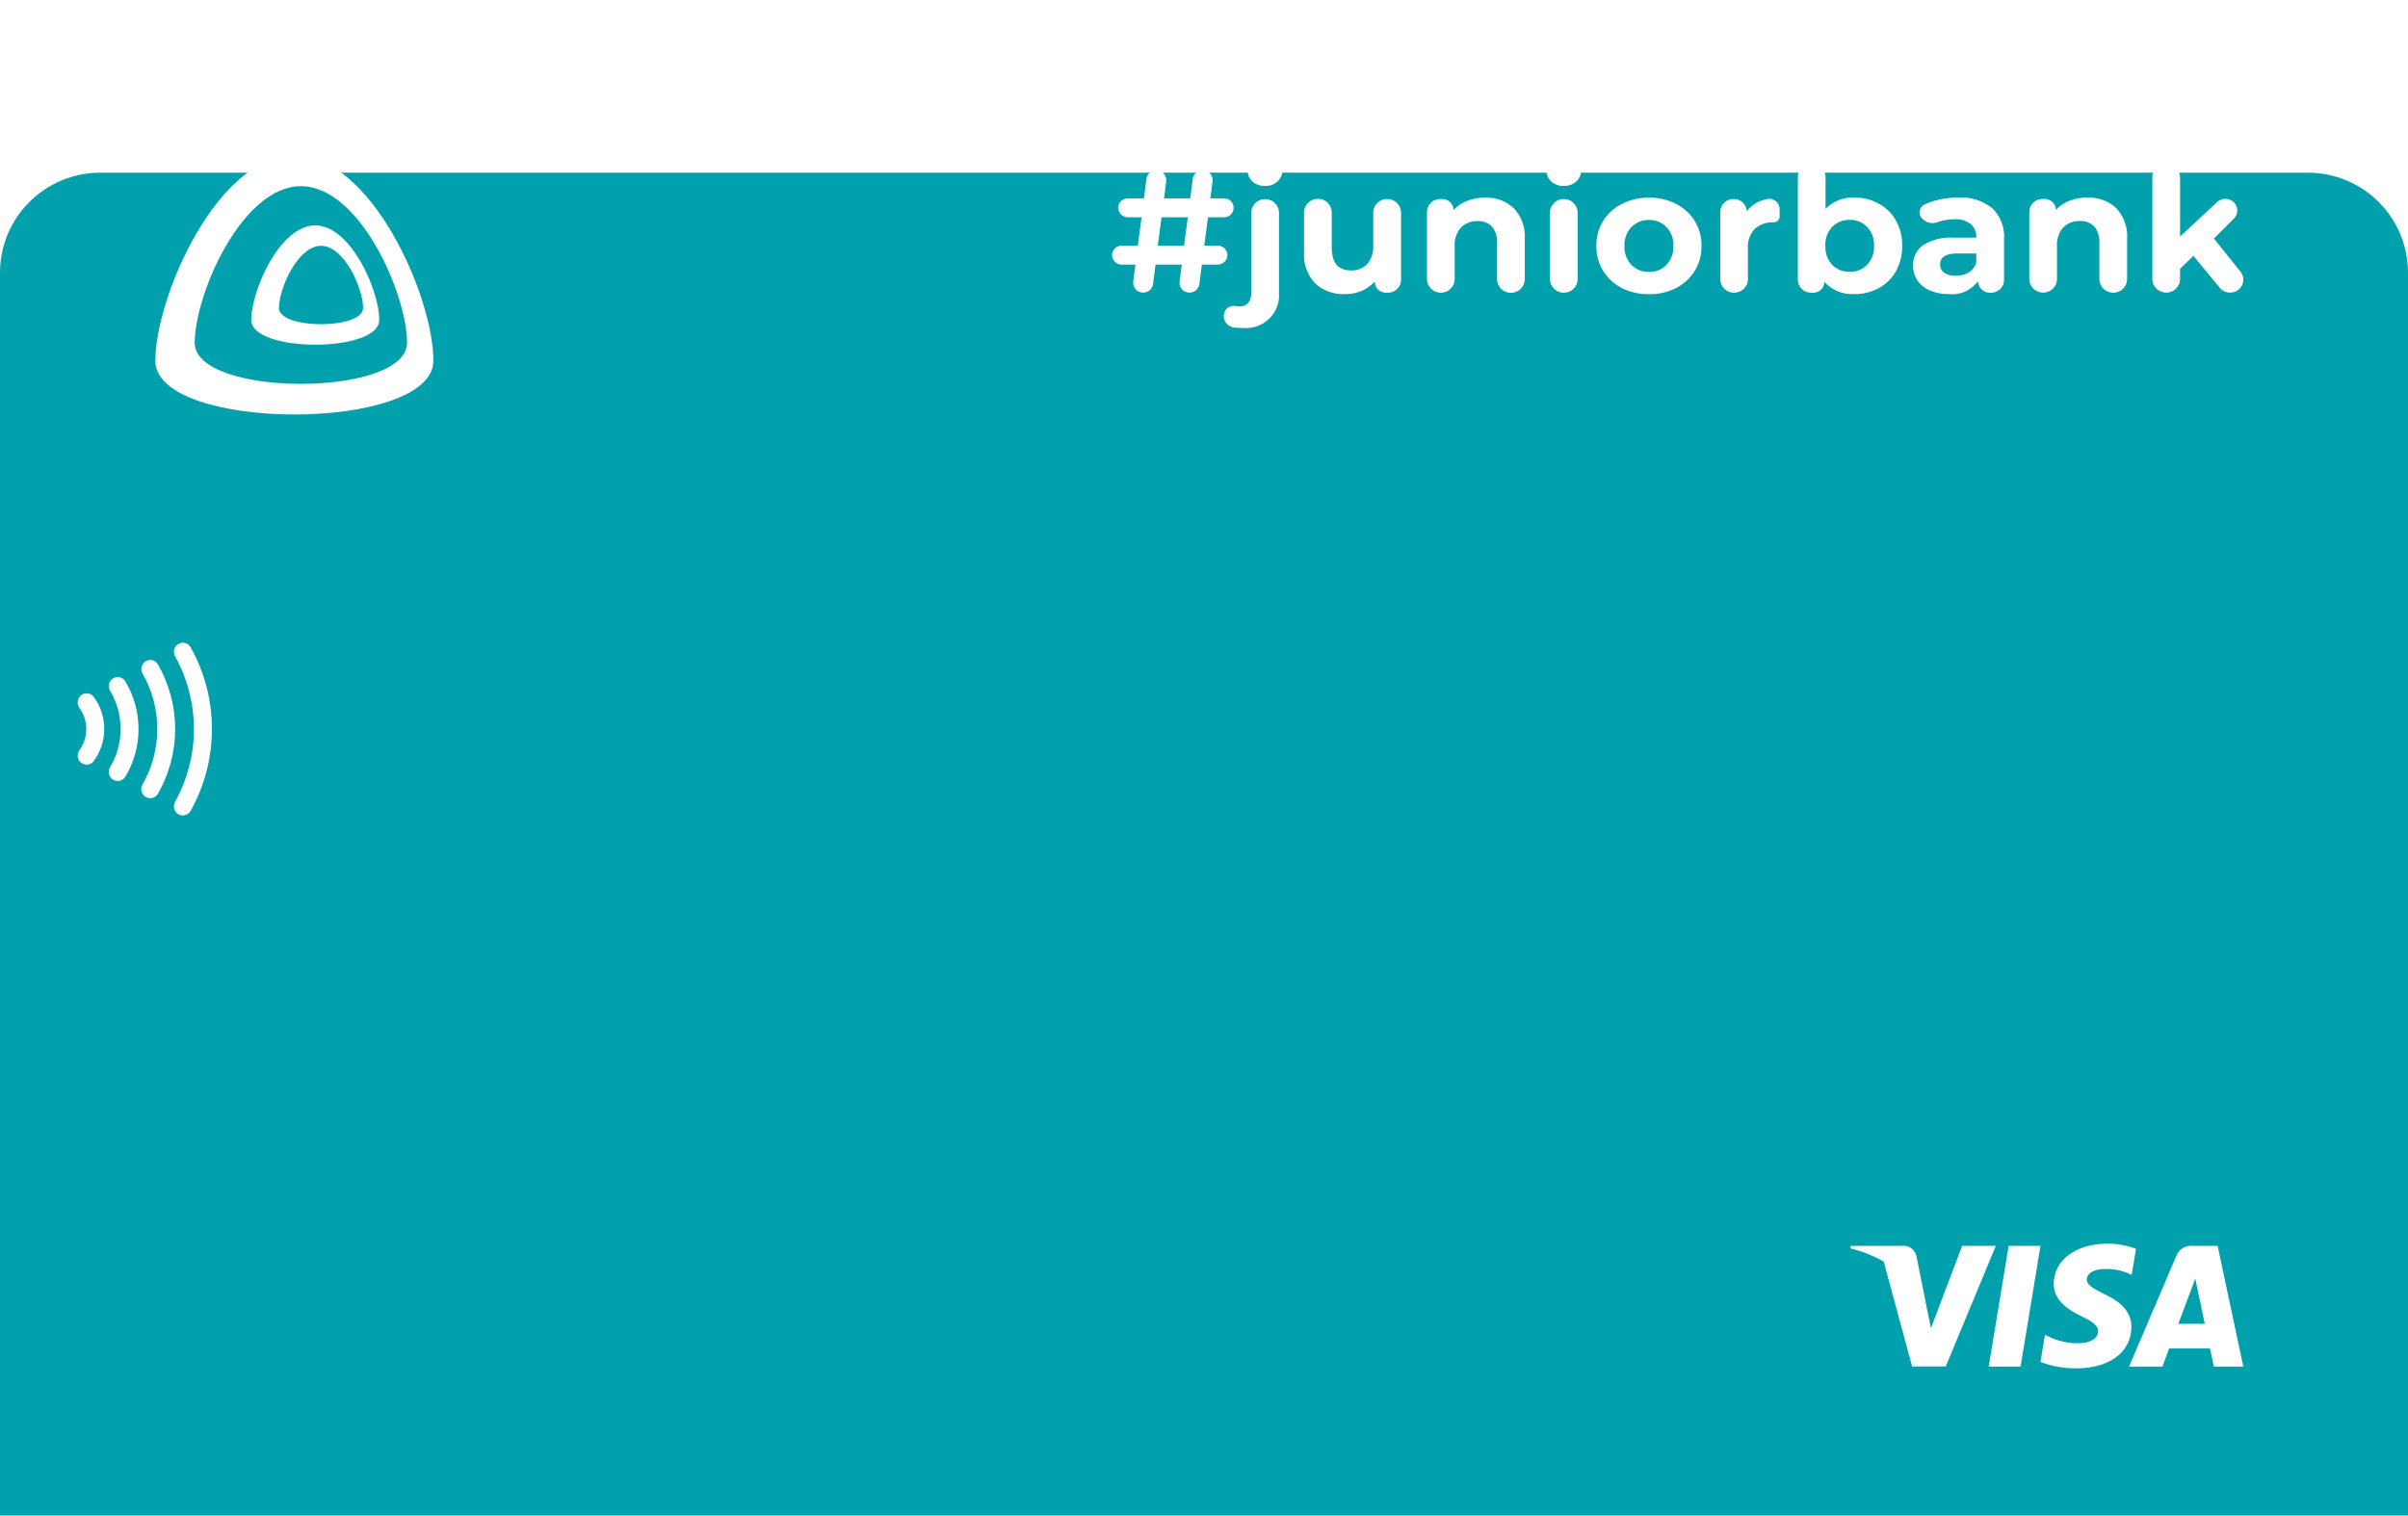 <svg width="251" height="158" viewBox="0 0 251 158" fill="none" xmlns="http://www.w3.org/2000/svg">
<g clip-path="url(#clip0)">
<g filter="url(#filter0_ddd)">
<path d="M240.583 0H10.416C7.657 0.009 5.013 1.107 3.061 3.055C1.11 5.002 0.009 7.64 -9.91821e-05 10.394V147.606C0.007 150.36 1.107 153 3.059 154.947C5.011 156.895 7.656 157.992 10.416 158H240.583C243.344 157.992 245.989 156.895 247.941 154.947C249.892 153 250.992 150.36 251 147.606V10.394C250.992 7.64 249.892 5 247.941 3.053C245.989 1.105 243.344 0.008 240.583 0Z" fill="#00A1AC"/>
</g>
<path d="M18.247 68.413C19.536 70.727 20.213 73.34 20.213 75.999C20.213 78.657 19.536 81.271 18.247 83.584C18.125 83.803 18.094 84.062 18.16 84.305C18.226 84.547 18.384 84.752 18.599 84.876C18.815 85.001 19.07 85.033 19.308 84.966C19.546 84.899 19.749 84.739 19.872 84.521C21.326 81.924 22.089 78.987 22.087 75.999C22.094 73.01 21.33 70.072 19.872 67.477C19.749 67.259 19.546 67.1 19.308 67.034C19.07 66.967 18.816 67 18.601 67.124C18.386 67.247 18.228 67.452 18.162 67.694C18.096 67.936 18.126 68.194 18.247 68.413Z" fill="white"/>
<path d="M14.862 70.223C15.869 71.975 16.398 73.969 16.394 75.999C16.398 78.029 15.866 80.024 14.852 81.774C14.727 81.992 14.692 82.251 14.755 82.495C14.818 82.739 14.974 82.947 15.188 83.074C15.402 83.201 15.657 83.236 15.897 83.172C16.137 83.108 16.341 82.95 16.466 82.732C17.639 80.688 18.257 78.365 18.257 75.999C18.257 73.633 17.639 71.309 16.466 69.265C16.405 69.157 16.322 69.062 16.224 68.986C16.126 68.91 16.014 68.855 15.894 68.824C15.775 68.792 15.65 68.785 15.528 68.803C15.406 68.821 15.289 68.864 15.183 68.929C14.974 69.059 14.824 69.268 14.764 69.509C14.704 69.751 14.739 70.007 14.862 70.223Z" fill="white"/>
<path d="M11.478 72.011C12.196 73.209 12.575 74.585 12.575 75.988C12.575 77.391 12.196 78.766 11.478 79.965C11.413 80.07 11.37 80.188 11.35 80.311C11.33 80.433 11.334 80.559 11.362 80.68C11.39 80.801 11.441 80.915 11.513 81.017C11.584 81.118 11.674 81.203 11.778 81.269C11.882 81.335 11.998 81.379 12.119 81.399C12.239 81.419 12.363 81.415 12.482 81.387C12.601 81.358 12.714 81.306 12.813 81.234C12.913 81.161 12.997 81.07 13.062 80.964C13.966 79.471 14.443 77.751 14.438 75.998C14.438 74.242 13.962 72.52 13.062 71.022C12.93 70.809 12.722 70.658 12.482 70.601C12.241 70.544 11.989 70.585 11.778 70.717C11.57 70.848 11.421 71.058 11.365 71.301C11.309 71.543 11.349 71.799 11.478 72.011Z" fill="white"/>
<path d="M8.279 73.789C8.745 74.428 8.995 75.203 8.993 75.999C8.99 76.399 8.927 76.796 8.807 77.177C8.685 77.543 8.507 77.888 8.279 78.197C8.206 78.297 8.154 78.411 8.124 78.532C8.095 78.653 8.089 78.778 8.107 78.901C8.125 79.025 8.167 79.143 8.23 79.249C8.294 79.356 8.377 79.449 8.476 79.523C8.574 79.597 8.686 79.65 8.805 79.68C8.924 79.71 9.047 79.716 9.168 79.698C9.289 79.679 9.406 79.636 9.511 79.572C9.616 79.508 9.707 79.423 9.78 79.323C10.12 78.851 10.389 78.33 10.577 77.776C10.861 76.921 10.937 76.007 10.798 75.115C10.659 74.223 10.31 73.378 9.78 72.653C9.707 72.552 9.616 72.467 9.511 72.403C9.405 72.338 9.289 72.296 9.167 72.278C9.045 72.26 8.921 72.268 8.803 72.3C8.684 72.332 8.573 72.387 8.476 72.463C8.278 72.614 8.146 72.837 8.11 73.085C8.073 73.333 8.134 73.586 8.279 73.789Z" fill="white"/>
<path d="M210.616 142.453H207.297L209.373 129.869H212.692L210.616 142.453Z" fill="white"/>
<path d="M222.648 130.177C221.698 129.818 220.689 129.637 219.671 129.641C216.394 129.641 214.086 131.355 214.072 133.804C214.044 135.612 215.724 136.616 216.98 137.218C218.264 137.834 218.701 138.236 218.701 138.785C218.688 139.628 217.663 140.017 216.708 140.017C215.63 140.046 214.56 139.816 213.594 139.347L213.157 139.146L212.692 141.971C213.872 142.42 215.128 142.647 216.394 142.641C219.876 142.641 222.143 140.954 222.17 138.343C222.184 136.911 221.297 135.813 219.384 134.916C218.224 134.34 217.513 133.952 217.513 133.363C217.526 132.827 218.114 132.279 219.424 132.279C220.275 132.254 221.12 132.419 221.897 132.761L222.197 132.894L222.648 130.177Z" fill="white"/>
<path d="M227.058 137.995C227.332 137.273 228.383 134.475 228.383 134.475C228.37 134.501 228.656 133.738 228.82 133.27L229.052 134.354C229.052 134.354 229.681 137.366 229.817 137.995H227.058ZM231.155 129.869H228.588C228.221 129.826 227.85 129.906 227.535 130.095C227.22 130.285 226.98 130.573 226.853 130.914L221.923 142.453H225.406C225.406 142.453 225.979 140.9 226.102 140.566H230.364C230.459 141.008 230.76 142.453 230.76 142.453H233.833L231.155 129.869Z" fill="white"/>
<path d="M204.526 129.869L201.275 138.45L200.92 136.71C200.111 134.454 198.476 132.574 196.332 131.435L199.309 142.44H202.818L208.035 129.869H204.526Z" fill="white"/>
<path d="M198.257 129.869H192.917L192.863 130.123C197.028 131.168 199.787 133.685 200.92 136.71L199.759 130.927C199.688 130.599 199.495 130.308 199.217 130.113C198.939 129.917 198.597 129.83 198.257 129.869Z" fill="white"/>
<path d="M30.688 16.205C22.636 16.205 16.194 30.983 16.194 37.605C16.194 45.072 45.173 45.072 45.173 37.605C45.183 30.983 38.741 16.205 30.688 16.205ZM20.298 35.738C20.298 30.691 25.212 19.407 31.364 19.407C37.515 19.407 42.43 30.691 42.43 35.738C42.419 41.443 20.298 41.443 20.298 35.738Z" fill="white"/>
<path d="M32.86 23.496C29.151 23.496 26.19 30.306 26.19 33.351C26.19 36.792 39.531 36.792 39.531 33.351C39.541 30.295 36.57 23.496 32.86 23.496ZM29.078 32.099C29.078 30.097 31.032 25.623 33.463 25.623C35.894 25.623 37.848 30.097 37.848 32.099C37.848 34.362 29.078 34.362 29.078 32.099Z" fill="white"/>
<path d="M129.538 34.192C129.179 34.193 128.82 34.166 128.465 34.111C128.289 34.065 128.125 33.982 127.986 33.866C127.848 33.751 127.737 33.606 127.663 33.444C127.588 33.281 127.552 33.104 127.557 32.925C127.562 32.747 127.608 32.572 127.691 32.413C127.795 32.218 127.964 32.062 128.17 31.97C128.375 31.878 128.606 31.857 128.826 31.908C128.959 31.929 129.094 31.939 129.228 31.939C129.393 31.946 129.557 31.917 129.709 31.854C129.861 31.791 129.996 31.696 130.105 31.575C130.337 31.274 130.451 30.901 130.425 30.524V22.169C130.425 21.793 130.578 21.434 130.848 21.168C131.119 20.903 131.487 20.754 131.87 20.754C132.253 20.754 132.621 20.903 132.892 21.168C133.162 21.434 133.315 21.793 133.315 22.169V30.514C133.357 31.009 133.288 31.508 133.113 31.974C132.938 32.44 132.661 32.864 132.301 33.214C131.941 33.564 131.507 33.834 131.03 34.002C130.553 34.171 130.043 34.236 129.538 34.192ZM131.86 19.38C131.382 19.401 130.915 19.238 130.559 18.925C130.398 18.783 130.269 18.608 130.181 18.413C130.094 18.218 130.051 18.007 130.054 17.794C130.048 17.58 130.091 17.368 130.178 17.173C130.266 16.977 130.396 16.803 130.559 16.662C130.915 16.35 131.382 16.186 131.86 16.207C132.334 16.184 132.799 16.34 133.16 16.642C133.32 16.777 133.448 16.944 133.536 17.133C133.623 17.321 133.667 17.526 133.666 17.733C133.672 17.954 133.631 18.174 133.543 18.378C133.456 18.582 133.325 18.765 133.16 18.915C132.986 19.073 132.781 19.196 132.558 19.276C132.334 19.356 132.097 19.391 131.86 19.38Z" fill="white"/>
<path d="M144.595 20.744C144.978 20.745 145.344 20.895 145.615 21.16C145.886 21.425 146.038 21.784 146.039 22.159V29.171C146.039 29.347 146.004 29.522 145.935 29.685C145.866 29.848 145.765 29.996 145.638 30.121C145.51 30.246 145.359 30.345 145.192 30.412C145.026 30.48 144.847 30.514 144.667 30.514H144.481C144.167 30.514 143.865 30.392 143.642 30.174C143.42 29.956 143.295 29.66 143.295 29.352C142.914 29.772 142.446 30.106 141.922 30.332C141.376 30.554 140.79 30.664 140.199 30.656C139.63 30.684 139.061 30.601 138.525 30.41C137.99 30.219 137.499 29.925 137.082 29.544C136.673 29.1 136.36 28.579 136.161 28.013C135.962 27.447 135.883 26.848 135.927 26.251V22.139C135.927 21.763 136.079 21.404 136.35 21.138C136.621 20.873 136.988 20.724 137.371 20.724C137.754 20.724 138.122 20.873 138.393 21.138C138.664 21.404 138.816 21.763 138.816 22.139V25.826C138.816 27.402 139.487 28.191 140.839 28.191C141.149 28.202 141.458 28.15 141.746 28.037C142.034 27.924 142.294 27.752 142.51 27.534C142.969 26.976 143.194 26.268 143.14 25.553V22.139C143.146 21.765 143.302 21.41 143.574 21.148C143.847 20.887 144.214 20.742 144.595 20.744Z" fill="white"/>
<path d="M154.788 20.602C155.336 20.579 155.883 20.663 156.398 20.851C156.912 21.038 157.382 21.325 157.781 21.694C158.188 22.127 158.501 22.637 158.7 23.193C158.898 23.749 158.979 24.339 158.937 24.927V29.11C158.937 29.485 158.784 29.845 158.513 30.11C158.242 30.375 157.875 30.524 157.492 30.524C157.109 30.524 156.741 30.375 156.47 30.11C156.199 29.845 156.047 29.485 156.047 29.11V25.361C156.097 24.743 155.913 24.128 155.531 23.634C155.339 23.434 155.105 23.278 154.844 23.177C154.584 23.075 154.304 23.031 154.025 23.047C153.701 23.032 153.378 23.084 153.078 23.201C152.777 23.317 152.505 23.496 152.281 23.724C151.809 24.268 151.575 24.973 151.631 25.684V29.099C151.631 29.475 151.478 29.834 151.207 30.1C150.937 30.365 150.569 30.514 150.186 30.514C149.803 30.514 149.435 30.365 149.164 30.1C148.893 29.834 148.741 29.475 148.741 29.099V22.098C148.741 21.739 148.887 21.394 149.146 21.14C149.406 20.887 149.757 20.744 150.124 20.744H150.341C150.494 20.744 150.646 20.773 150.787 20.831C150.929 20.888 151.057 20.972 151.166 21.078C151.274 21.184 151.36 21.31 151.418 21.448C151.477 21.587 151.507 21.736 151.507 21.886C151.902 21.463 152.393 21.138 152.941 20.936C153.528 20.706 154.156 20.593 154.788 20.602Z" fill="white"/>
<path d="M161.559 22.158C161.559 21.783 161.711 21.424 161.982 21.158C162.253 20.893 162.621 20.744 163.004 20.744C163.387 20.744 163.754 20.893 164.025 21.158C164.296 21.424 164.448 21.783 164.448 22.158V29.099C164.448 29.475 164.296 29.834 164.025 30.1C163.754 30.365 163.387 30.514 163.004 30.514C162.621 30.514 162.253 30.365 161.982 30.1C161.711 29.834 161.559 29.475 161.559 29.099V22.158ZM163.004 19.38C162.526 19.401 162.059 19.238 161.704 18.925C161.542 18.783 161.413 18.608 161.326 18.413C161.238 18.218 161.195 18.007 161.198 17.794C161.192 17.58 161.235 17.368 161.322 17.173C161.41 16.977 161.54 16.803 161.704 16.662C162.059 16.35 162.526 16.186 163.004 16.207C163.478 16.184 163.943 16.34 164.304 16.642C164.464 16.777 164.593 16.944 164.68 17.133C164.767 17.321 164.812 17.526 164.81 17.733C164.816 17.954 164.775 18.174 164.688 18.378C164.6 18.582 164.47 18.765 164.304 18.915C163.95 19.232 163.483 19.399 163.004 19.38Z" fill="white"/>
<path d="M171.889 30.666C170.904 30.682 169.93 30.463 169.051 30.029C168.248 29.612 167.574 28.991 167.1 28.231C166.624 27.446 166.381 26.547 166.399 25.634C166.384 24.722 166.627 23.823 167.1 23.038C167.569 22.279 168.244 21.663 169.051 21.259C169.927 20.815 170.902 20.59 171.889 20.603C172.869 20.587 173.838 20.813 174.706 21.259C175.51 21.666 176.185 22.281 176.656 23.038C177.133 23.822 177.376 24.721 177.358 25.634C177.372 26.547 177.129 27.445 176.656 28.231C176.186 28.993 175.511 29.615 174.706 30.029C173.834 30.464 172.867 30.683 171.889 30.666ZM171.889 28.342C172.227 28.354 172.564 28.295 172.877 28.17C173.19 28.045 173.472 27.855 173.705 27.614C174.204 27.074 174.464 26.362 174.427 25.634C174.447 25.277 174.394 24.919 174.27 24.582C174.145 24.245 173.953 23.937 173.705 23.674C173.474 23.43 173.193 23.236 172.88 23.107C172.566 22.978 172.228 22.917 171.889 22.927C171.546 22.918 171.205 22.98 170.889 23.108C170.572 23.237 170.287 23.43 170.052 23.674C169.804 23.937 169.612 24.246 169.488 24.583C169.364 24.919 169.31 25.277 169.329 25.634C169.31 25.995 169.364 26.355 169.488 26.695C169.612 27.035 169.804 27.348 170.052 27.614C170.29 27.854 170.576 28.042 170.892 28.168C171.208 28.293 171.548 28.352 171.889 28.342Z" fill="white"/>
<path d="M182.064 22.037C182.418 21.561 182.901 21.19 183.457 20.966C183.704 20.866 183.959 20.788 184.221 20.733C184.384 20.707 184.552 20.717 184.71 20.763C184.869 20.809 185.016 20.889 185.139 20.997C185.262 21.106 185.358 21.241 185.421 21.391C185.483 21.541 185.51 21.703 185.5 21.865V22.582C185.498 22.663 185.479 22.743 185.445 22.817C185.411 22.891 185.363 22.958 185.302 23.013C185.242 23.069 185.171 23.112 185.093 23.14C185.015 23.169 184.933 23.182 184.85 23.178C184.495 23.16 184.139 23.211 183.804 23.329C183.469 23.447 183.162 23.63 182.9 23.866C182.647 24.139 182.455 24.461 182.334 24.81C182.214 25.159 182.167 25.529 182.198 25.896V29.099C182.198 29.474 182.046 29.834 181.775 30.099C181.504 30.365 181.137 30.514 180.753 30.514C180.37 30.514 180.003 30.365 179.732 30.099C179.461 29.834 179.309 29.474 179.309 29.099V22.097C179.309 21.738 179.454 21.394 179.714 21.14C179.973 20.886 180.325 20.744 180.691 20.744H180.753C180.926 20.744 181.097 20.778 181.257 20.843C181.416 20.909 181.561 21.004 181.683 21.124C181.804 21.244 181.901 21.387 181.966 21.543C182.031 21.7 182.065 21.868 182.064 22.037Z" fill="white"/>
<path d="M193.301 20.592C194.186 20.582 195.058 20.802 195.829 21.229C196.588 21.634 197.211 22.244 197.624 22.987C198.073 23.795 198.297 24.704 198.274 25.624C198.295 26.55 198.071 27.465 197.624 28.281C197.205 29.02 196.583 29.629 195.829 30.039C195.055 30.456 194.184 30.669 193.301 30.655C192.713 30.692 192.125 30.597 191.581 30.376C191.037 30.155 190.552 29.816 190.163 29.383C190.164 29.531 190.134 29.678 190.076 29.816C190.018 29.953 189.933 30.078 189.826 30.183C189.718 30.288 189.591 30.372 189.45 30.428C189.31 30.485 189.16 30.514 189.008 30.514H188.781C188.414 30.514 188.062 30.371 187.803 30.117C187.544 29.864 187.398 29.519 187.398 29.16V18.451C187.398 18.075 187.55 17.716 187.821 17.45C188.092 17.185 188.459 17.036 188.843 17.036C189.226 17.036 189.593 17.185 189.864 17.45C190.135 17.716 190.287 18.075 190.287 18.451V21.775C190.673 21.377 191.142 21.066 191.662 20.862C192.182 20.657 192.741 20.566 193.301 20.592ZM192.805 28.332C193.143 28.344 193.48 28.285 193.793 28.16C194.107 28.034 194.389 27.845 194.621 27.604C195.121 27.064 195.38 26.352 195.344 25.624C195.364 25.267 195.31 24.909 195.186 24.572C195.062 24.235 194.87 23.926 194.621 23.664C194.391 23.419 194.109 23.226 193.796 23.097C193.483 22.968 193.145 22.906 192.805 22.916C192.463 22.907 192.122 22.969 191.805 23.098C191.489 23.227 191.204 23.42 190.968 23.664C190.478 24.2 190.226 24.905 190.267 25.624C190.231 26.348 190.482 27.058 190.968 27.604C191.206 27.844 191.492 28.032 191.809 28.157C192.125 28.282 192.464 28.342 192.805 28.332Z" fill="white"/>
<path d="M204.085 20.592C205.369 20.508 206.639 20.897 207.645 21.684C208.082 22.104 208.42 22.613 208.636 23.175C208.852 23.737 208.94 24.338 208.893 24.937V29.191C208.894 29.364 208.859 29.537 208.791 29.697C208.723 29.858 208.624 30.004 208.498 30.127C208.372 30.25 208.223 30.347 208.059 30.414C207.895 30.48 207.719 30.514 207.542 30.514H207.428C207.264 30.514 207.102 30.483 206.95 30.422C206.798 30.36 206.661 30.27 206.545 30.157C206.429 30.043 206.337 29.908 206.274 29.76C206.211 29.611 206.179 29.452 206.179 29.291C205.848 29.77 205.389 30.15 204.852 30.39C204.315 30.631 203.722 30.722 203.135 30.655C202.448 30.669 201.765 30.538 201.133 30.271C200.614 30.047 200.17 29.683 199.854 29.221C199.554 28.767 199.4 28.236 199.41 27.695C199.393 27.282 199.48 26.871 199.661 26.498C199.843 26.125 200.114 25.801 200.452 25.553C201.423 24.96 202.562 24.688 203.703 24.775H206.004C206.021 24.512 205.978 24.249 205.878 24.004C205.778 23.76 205.624 23.54 205.426 23.361C204.937 22.987 204.322 22.806 203.703 22.856C203.166 22.854 202.632 22.939 202.124 23.108C202.083 23.118 202.031 23.139 201.99 23.149C201.676 23.275 201.326 23.29 201.002 23.19C200.677 23.09 200.399 22.883 200.215 22.603C200.152 22.494 200.111 22.373 200.096 22.249C200.081 22.124 200.092 21.998 200.127 21.878C200.163 21.757 200.223 21.645 200.304 21.547C200.384 21.45 200.484 21.369 200.597 21.31C200.963 21.143 201.342 21.008 201.732 20.906C202.498 20.695 203.289 20.589 204.085 20.592ZM203.858 28.746C204.319 28.753 204.775 28.642 205.179 28.423C205.562 28.193 205.85 27.839 205.994 27.422V26.422H204.012C202.826 26.422 202.227 26.806 202.227 27.564C202.222 27.731 202.257 27.897 202.331 28.049C202.405 28.2 202.514 28.331 202.65 28.433C203.009 28.66 203.431 28.769 203.858 28.746Z" fill="white"/>
<path d="M217.581 20.593C218.129 20.569 218.676 20.654 219.191 20.841C219.705 21.029 220.175 21.315 220.574 21.684C220.98 22.118 221.291 22.629 221.487 23.185C221.684 23.741 221.763 24.33 221.719 24.917V29.1C221.719 29.475 221.567 29.835 221.296 30.1C221.025 30.365 220.658 30.515 220.275 30.515C219.891 30.515 219.524 30.365 219.253 30.1C218.982 29.835 218.83 29.475 218.83 29.1V25.352C218.879 24.733 218.696 24.119 218.314 23.624C218.122 23.424 217.888 23.268 217.627 23.167C217.367 23.066 217.087 23.021 216.807 23.038C216.484 23.022 216.161 23.074 215.86 23.191C215.559 23.308 215.288 23.486 215.063 23.715C214.591 24.259 214.358 24.963 214.413 25.675V29.09C214.413 29.465 214.261 29.825 213.99 30.09C213.719 30.355 213.352 30.504 212.969 30.504C212.585 30.504 212.218 30.355 211.947 30.09C211.676 29.825 211.524 29.465 211.524 29.09V22.088C211.524 21.729 211.67 21.385 211.929 21.131C212.188 20.877 212.54 20.734 212.907 20.734H213.123C213.277 20.734 213.428 20.764 213.57 20.821C213.711 20.878 213.84 20.962 213.948 21.068C214.057 21.174 214.142 21.3 214.201 21.439C214.26 21.578 214.29 21.726 214.289 21.876C214.683 21.456 215.17 21.131 215.713 20.926C216.308 20.698 216.942 20.584 217.581 20.593Z" fill="white"/>
<path d="M228.634 26.675L227.241 28.018V29.09C227.241 29.465 227.089 29.824 226.818 30.09C226.547 30.355 226.179 30.504 225.796 30.504C225.413 30.504 225.046 30.355 224.775 30.09C224.504 29.824 224.351 29.465 224.351 29.09V18.44C224.351 18.065 224.504 17.705 224.775 17.44C225.046 17.175 225.413 17.026 225.796 17.026C226.179 17.026 226.547 17.175 226.818 17.44C227.089 17.705 227.241 18.065 227.241 18.44V24.654L231.11 21.057C231.346 20.838 231.66 20.719 231.984 20.724C232.309 20.729 232.618 20.859 232.847 21.085C233.075 21.311 233.203 21.616 233.205 21.933C233.206 22.251 233.081 22.557 232.854 22.785L230.77 24.866L233.535 28.311C233.696 28.511 233.796 28.751 233.825 29.003C233.853 29.256 233.808 29.511 233.695 29.74C233.582 29.969 233.405 30.162 233.185 30.297C232.966 30.432 232.711 30.504 232.452 30.504C232.246 30.505 232.042 30.459 231.856 30.372C231.67 30.285 231.507 30.157 231.379 29.999L228.634 26.675Z" fill="white"/>
<path d="M125.524 25.603H126.928C127.196 25.603 127.453 25.708 127.643 25.893C127.832 26.079 127.939 26.331 127.939 26.594C127.939 26.856 127.832 27.108 127.643 27.294C127.453 27.479 127.196 27.584 126.928 27.584H125.277L125.019 29.604C125.003 29.738 124.96 29.867 124.893 29.984C124.825 30.101 124.735 30.204 124.627 30.287C124.519 30.37 124.396 30.431 124.263 30.467C124.131 30.503 123.993 30.513 123.857 30.496C123.721 30.479 123.589 30.436 123.47 30.37C123.351 30.303 123.246 30.214 123.162 30.108C123.079 30.001 123.017 29.88 122.981 29.75C122.946 29.62 122.937 29.485 122.955 29.352L123.182 27.584H120.447L120.189 29.614C120.154 29.882 120.012 30.124 119.795 30.289C119.577 30.454 119.302 30.528 119.029 30.495C118.756 30.461 118.508 30.323 118.338 30.111C118.169 29.899 118.092 29.629 118.125 29.362L118.352 27.584H116.928C116.66 27.584 116.403 27.479 116.213 27.294C116.024 27.108 115.917 26.856 115.917 26.594C115.917 26.331 116.024 26.079 116.213 25.893C116.403 25.708 116.66 25.603 116.928 25.603H118.6L118.992 22.653H117.568C117.3 22.653 117.043 22.549 116.853 22.363C116.663 22.177 116.557 21.926 116.557 21.663C116.557 21.401 116.663 21.149 116.853 20.963C117.043 20.777 117.3 20.673 117.568 20.673H119.24L119.498 18.642C119.533 18.375 119.675 18.132 119.892 17.967C120.11 17.802 120.385 17.729 120.658 17.762C120.931 17.795 121.18 17.933 121.349 18.146C121.518 18.358 121.595 18.627 121.562 18.895L121.335 20.673H124.069L124.327 18.642C124.362 18.375 124.504 18.132 124.722 17.967C124.939 17.802 125.215 17.729 125.488 17.762C125.761 17.795 126.009 17.933 126.178 18.146C126.348 18.358 126.424 18.627 126.391 18.895L126.164 20.673H127.578C127.846 20.673 128.103 20.777 128.293 20.963C128.482 21.149 128.589 21.401 128.589 21.663C128.589 21.926 128.482 22.177 128.293 22.363C128.103 22.549 127.846 22.653 127.578 22.653H125.916L125.524 25.603ZM123.419 25.603L123.811 22.653H121.077L120.685 25.603H123.419Z" fill="white"/>
</g>
<defs>
<filter id="filter0_ddd" x="-24" y="-8" width="299" height="206" filterUnits="userSpaceOnUse" color-interpolation-filters="sRGB">
<feFlood flood-opacity="0" result="BackgroundImageFix"/>
<feColorMatrix in="SourceAlpha" type="matrix" values="0 0 0 0 0 0 0 0 0 0 0 0 0 0 0 0 0 0 127 0"/>
<feOffset/>
<feGaussianBlur stdDeviation="0.5"/>
<feColorMatrix type="matrix" values="0 0 0 0 0 0 0 0 0 0 0 0 0 0 0 0 0 0 0.04 0"/>
<feBlend mode="normal" in2="BackgroundImageFix" result="effect1_dropShadow"/>
<feColorMatrix in="SourceAlpha" type="matrix" values="0 0 0 0 0 0 0 0 0 0 0 0 0 0 0 0 0 0 127 0"/>
<feOffset dy="2"/>
<feGaussianBlur stdDeviation="3"/>
<feColorMatrix type="matrix" values="0 0 0 0 0 0 0 0 0 0.631 0 0 0 0 0.675 0 0 0 0.12 0"/>
<feBlend mode="normal" in2="effect1_dropShadow" result="effect2_dropShadow"/>
<feColorMatrix in="SourceAlpha" type="matrix" values="0 0 0 0 0 0 0 0 0 0 0 0 0 0 0 0 0 0 127 0"/>
<feOffset dy="16"/>
<feGaussianBlur stdDeviation="12"/>
<feColorMatrix type="matrix" values="0 0 0 0 0 0 0 0 0 0.631 0 0 0 0 0.675 0 0 0 0.15 0"/>
<feBlend mode="normal" in2="effect2_dropShadow" result="effect3_dropShadow"/>
<feBlend mode="normal" in="SourceGraphic" in2="effect3_dropShadow" result="shape"/>
</filter>
<clipPath id="clip0">
<rect width="251" height="158" fill="white"/>
</clipPath>
</defs>
</svg>
